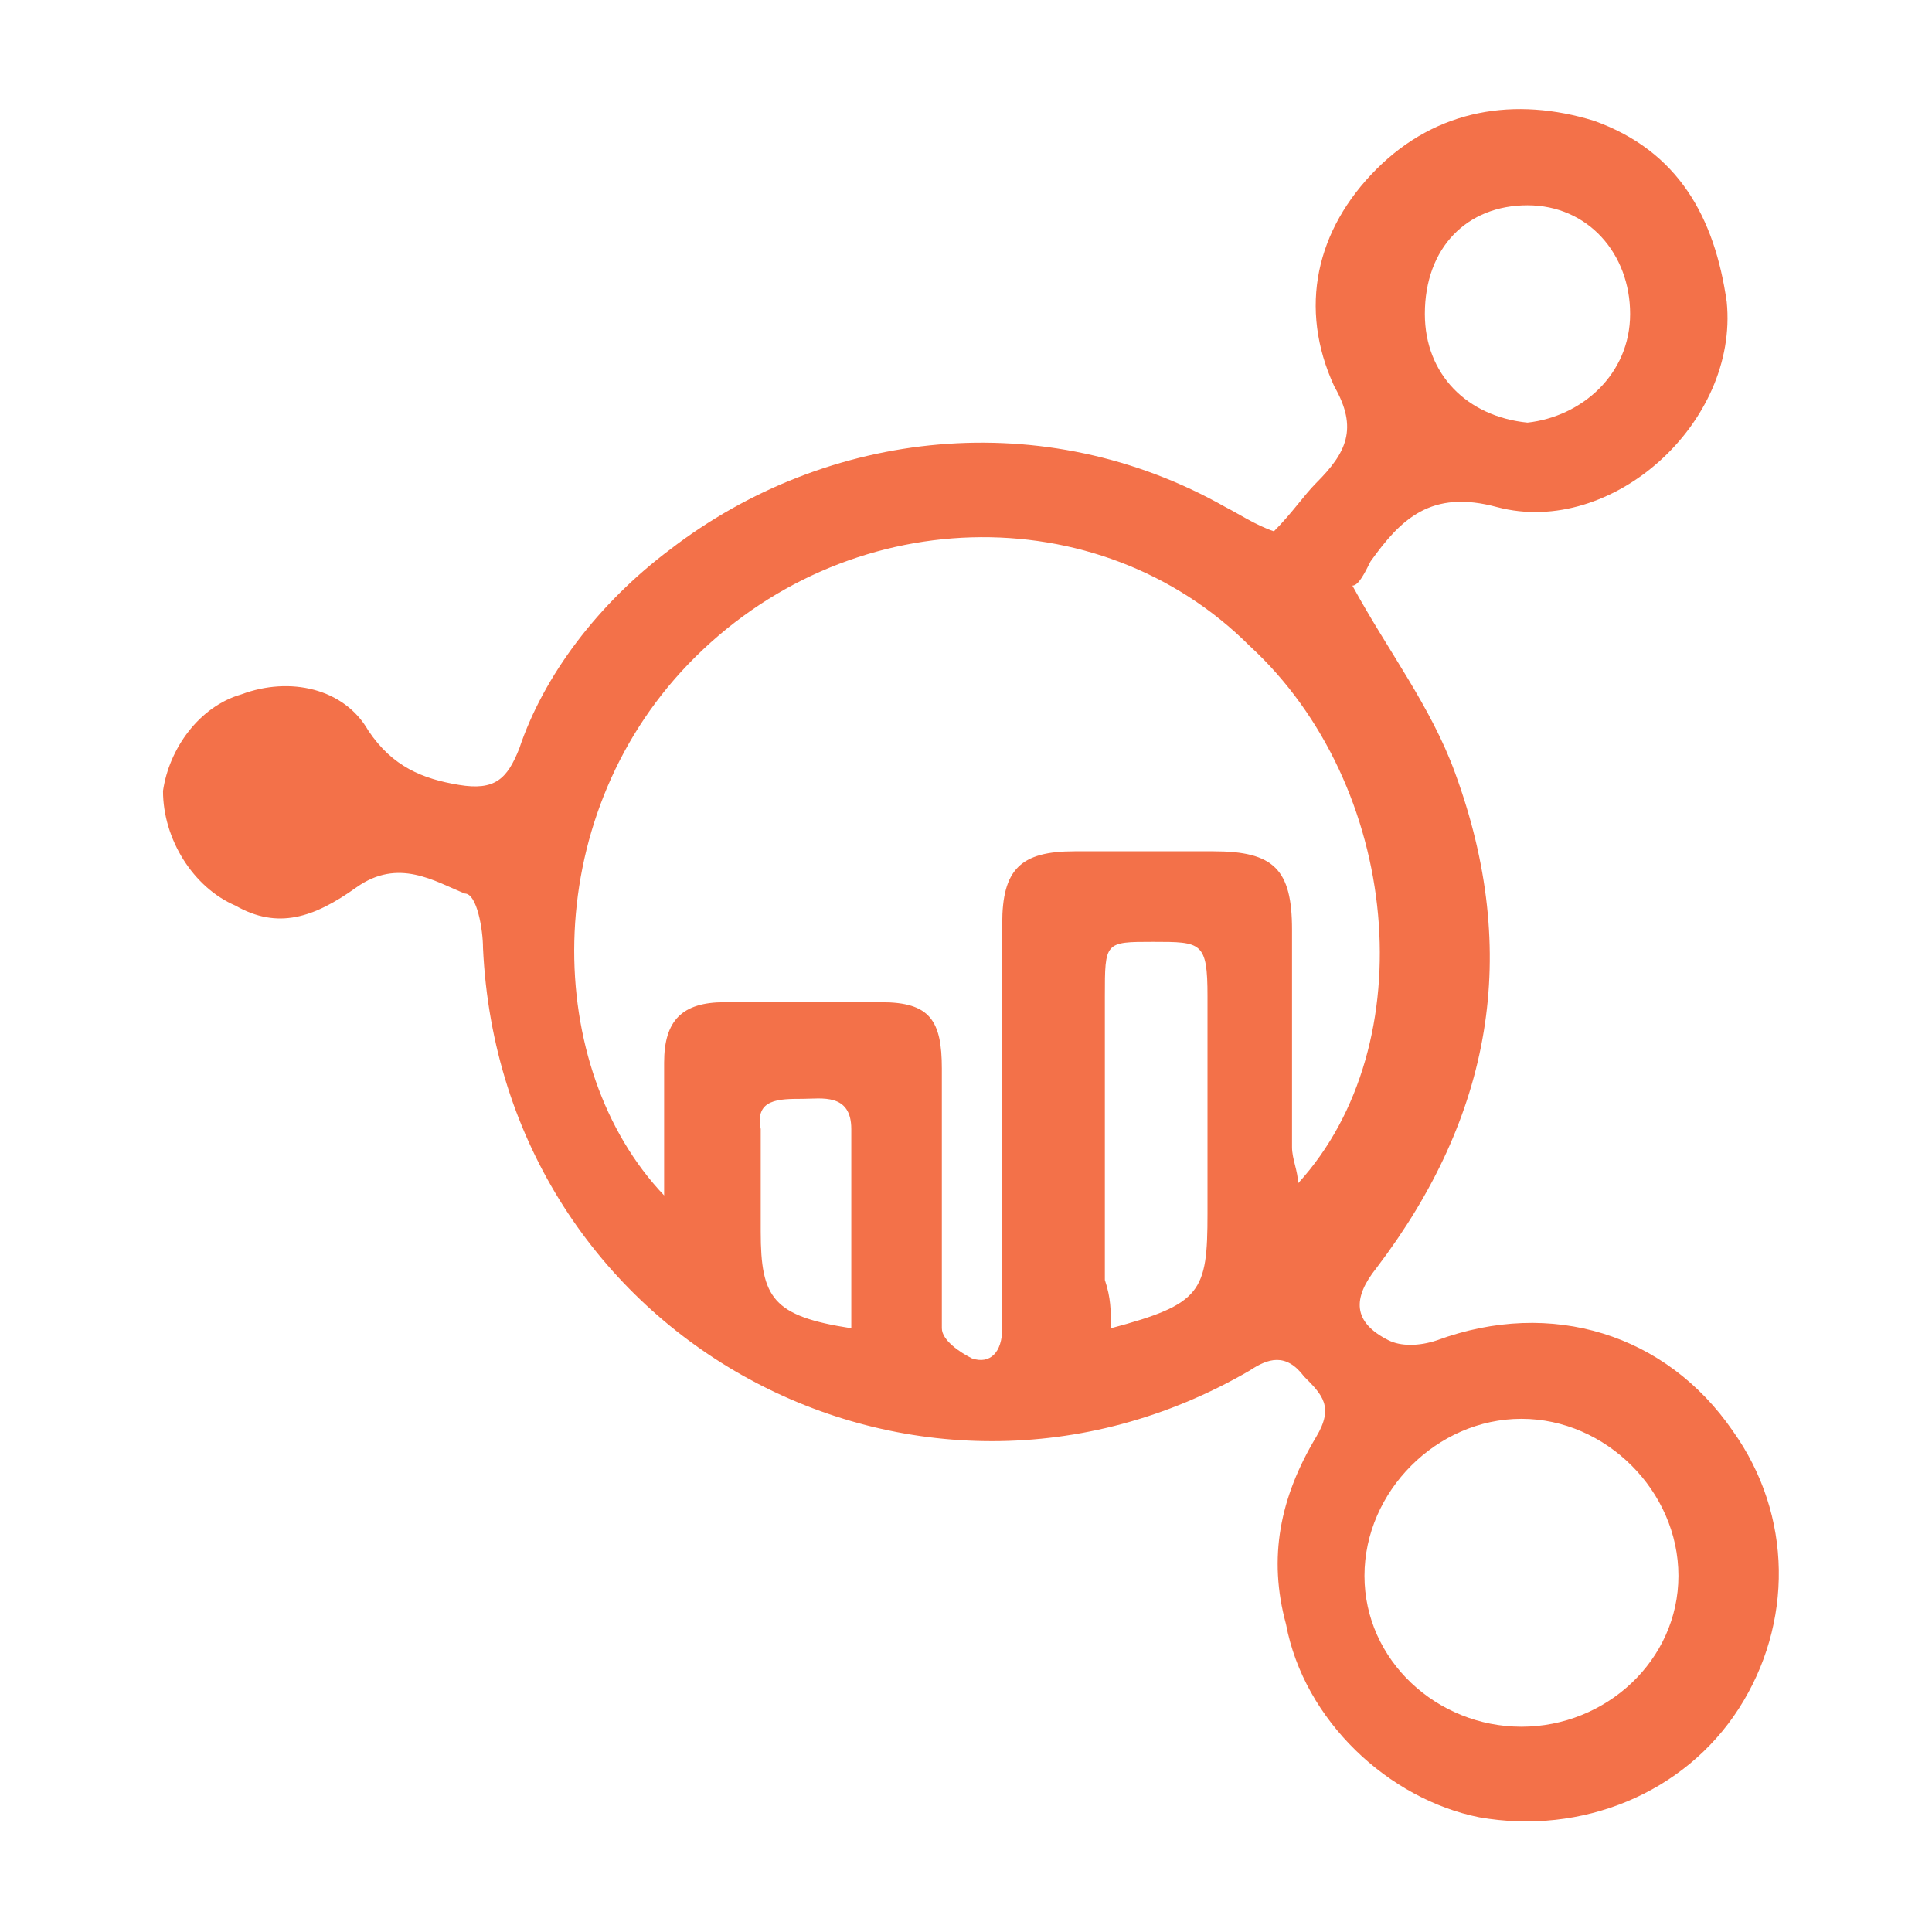 <?xml version="1.0" encoding="utf-8"?>
<!-- Generator: Adobe Illustrator 22.0.1, SVG Export Plug-In . SVG Version: 6.00 Build 0)  -->
<svg version="1.1" id="Layer_1" xmlns="http://www.w3.org/2000/svg" xmlns:xlink="http://www.w3.org/1999/xlink" x="0px" y="0px"
	 viewBox="0 0 32 32" style="enable-background:new 0 0 32 32;" xml:space="preserve">
<style type="text/css">
	.st0{fill:#F37149;}
</style>
<g>
	<path class="st0" d="M22.4,9.7c0.6,1.1,1.3,2,1.7,3.1c1.1,3,0.6,5.7-1.3,8.2c-0.4,0.5-0.4,0.9,0.2,1.2c0.2,0.1,0.5,0.1,0.8,0
		c1.9-0.7,3.8-0.1,4.9,1.5c1,1.4,1,3.2,0.1,4.6c-0.9,1.4-2.6,2.1-4.3,1.8c-1.5-0.3-2.9-1.6-3.2-3.2c-0.3-1.1-0.1-2.1,0.5-3.1
		c0.3-0.5,0.1-0.7-0.2-1c-0.3-0.4-0.6-0.3-0.9-0.1c-5.5,3.2-12.4-0.5-12.7-7c0-0.3-0.1-0.9-0.3-0.9c-0.5-0.2-1.1-0.6-1.8-0.1
		s-1.3,0.7-2,0.3c-0.7-0.3-1.2-1.1-1.2-1.9c0.1-0.7,0.6-1.4,1.3-1.6c0.8-0.3,1.7-0.1,2.1,0.6c0.4,0.6,0.9,0.8,1.5,0.9
		c0.6,0.1,0.8-0.1,1-0.6C9,11.2,9.9,10,11.1,9.1c2.6-2,6.2-2.4,9.2-0.7c0.2,0.1,0.5,0.3,0.8,0.4c0.3-0.3,0.5-0.6,0.7-0.8
		c0.5-0.5,0.7-0.9,0.3-1.6c-0.6-1.3-0.3-2.6,0.7-3.6c1-1,2.3-1.2,3.6-0.8c1.4,0.5,2,1.6,2.2,3c0.2,2-1.9,3.9-3.8,3.4
		c-1.1-0.3-1.6,0.2-2.1,0.9C22.6,9.5,22.5,9.7,22.4,9.7z M11,19.8c0-0.8,0-1.5,0-2.2c0-0.7,0.3-1,1-1c0.9,0,1.8,0,2.6,0
		c0.8,0,1,0.3,1,1.1c0,1.1,0,2.1,0,3.2c0,0.4,0,0.7,0,1.1c0,0.2,0.3,0.4,0.5,0.5c0.3,0.1,0.5-0.1,0.5-0.5c0-0.2,0-0.4,0-0.6
		c0-2,0-4.1,0-6.1c0-0.9,0.3-1.2,1.2-1.2c0.8,0,1.6,0,2.3,0c1,0,1.3,0.3,1.3,1.3c0,1.2,0,2.4,0,3.6c0,0.2,0.1,0.4,0.1,0.6
		c2.1-2.3,1.7-6.6-0.8-8.9C18.2,8.2,14,8.3,11.4,11C8.9,13.6,9,17.7,11,19.8z M25.2,28.6c1.4,0,2.6-1.1,2.6-2.5
		c0-1.4-1.2-2.6-2.6-2.6c-1.4,0-2.6,1.2-2.6,2.6C22.6,27.5,23.8,28.6,25.2,28.6z M18.4,22c1.5-0.4,1.6-0.6,1.6-1.9
		c0-1.2,0-2.4,0-3.6c0-0.9-0.1-0.9-0.9-0.9c-0.8,0-0.8,0-0.8,0.9c0,1.6,0,3.1,0,4.7C18.4,21.5,18.4,21.7,18.4,22z M27,5.2
		c0-1-0.7-1.8-1.7-1.8s-1.7,0.7-1.7,1.8c0,1,0.7,1.7,1.7,1.8C26.2,6.9,27,6.2,27,5.2z M14.1,22c0-1.1,0-2.2,0-3.3
		c0-0.6-0.5-0.5-0.8-0.5c-0.4,0-0.8,0-0.7,0.5c0,0.6,0,1.1,0,1.7C12.6,21.5,12.8,21.8,14.1,22z"/>
</g>
</svg>
